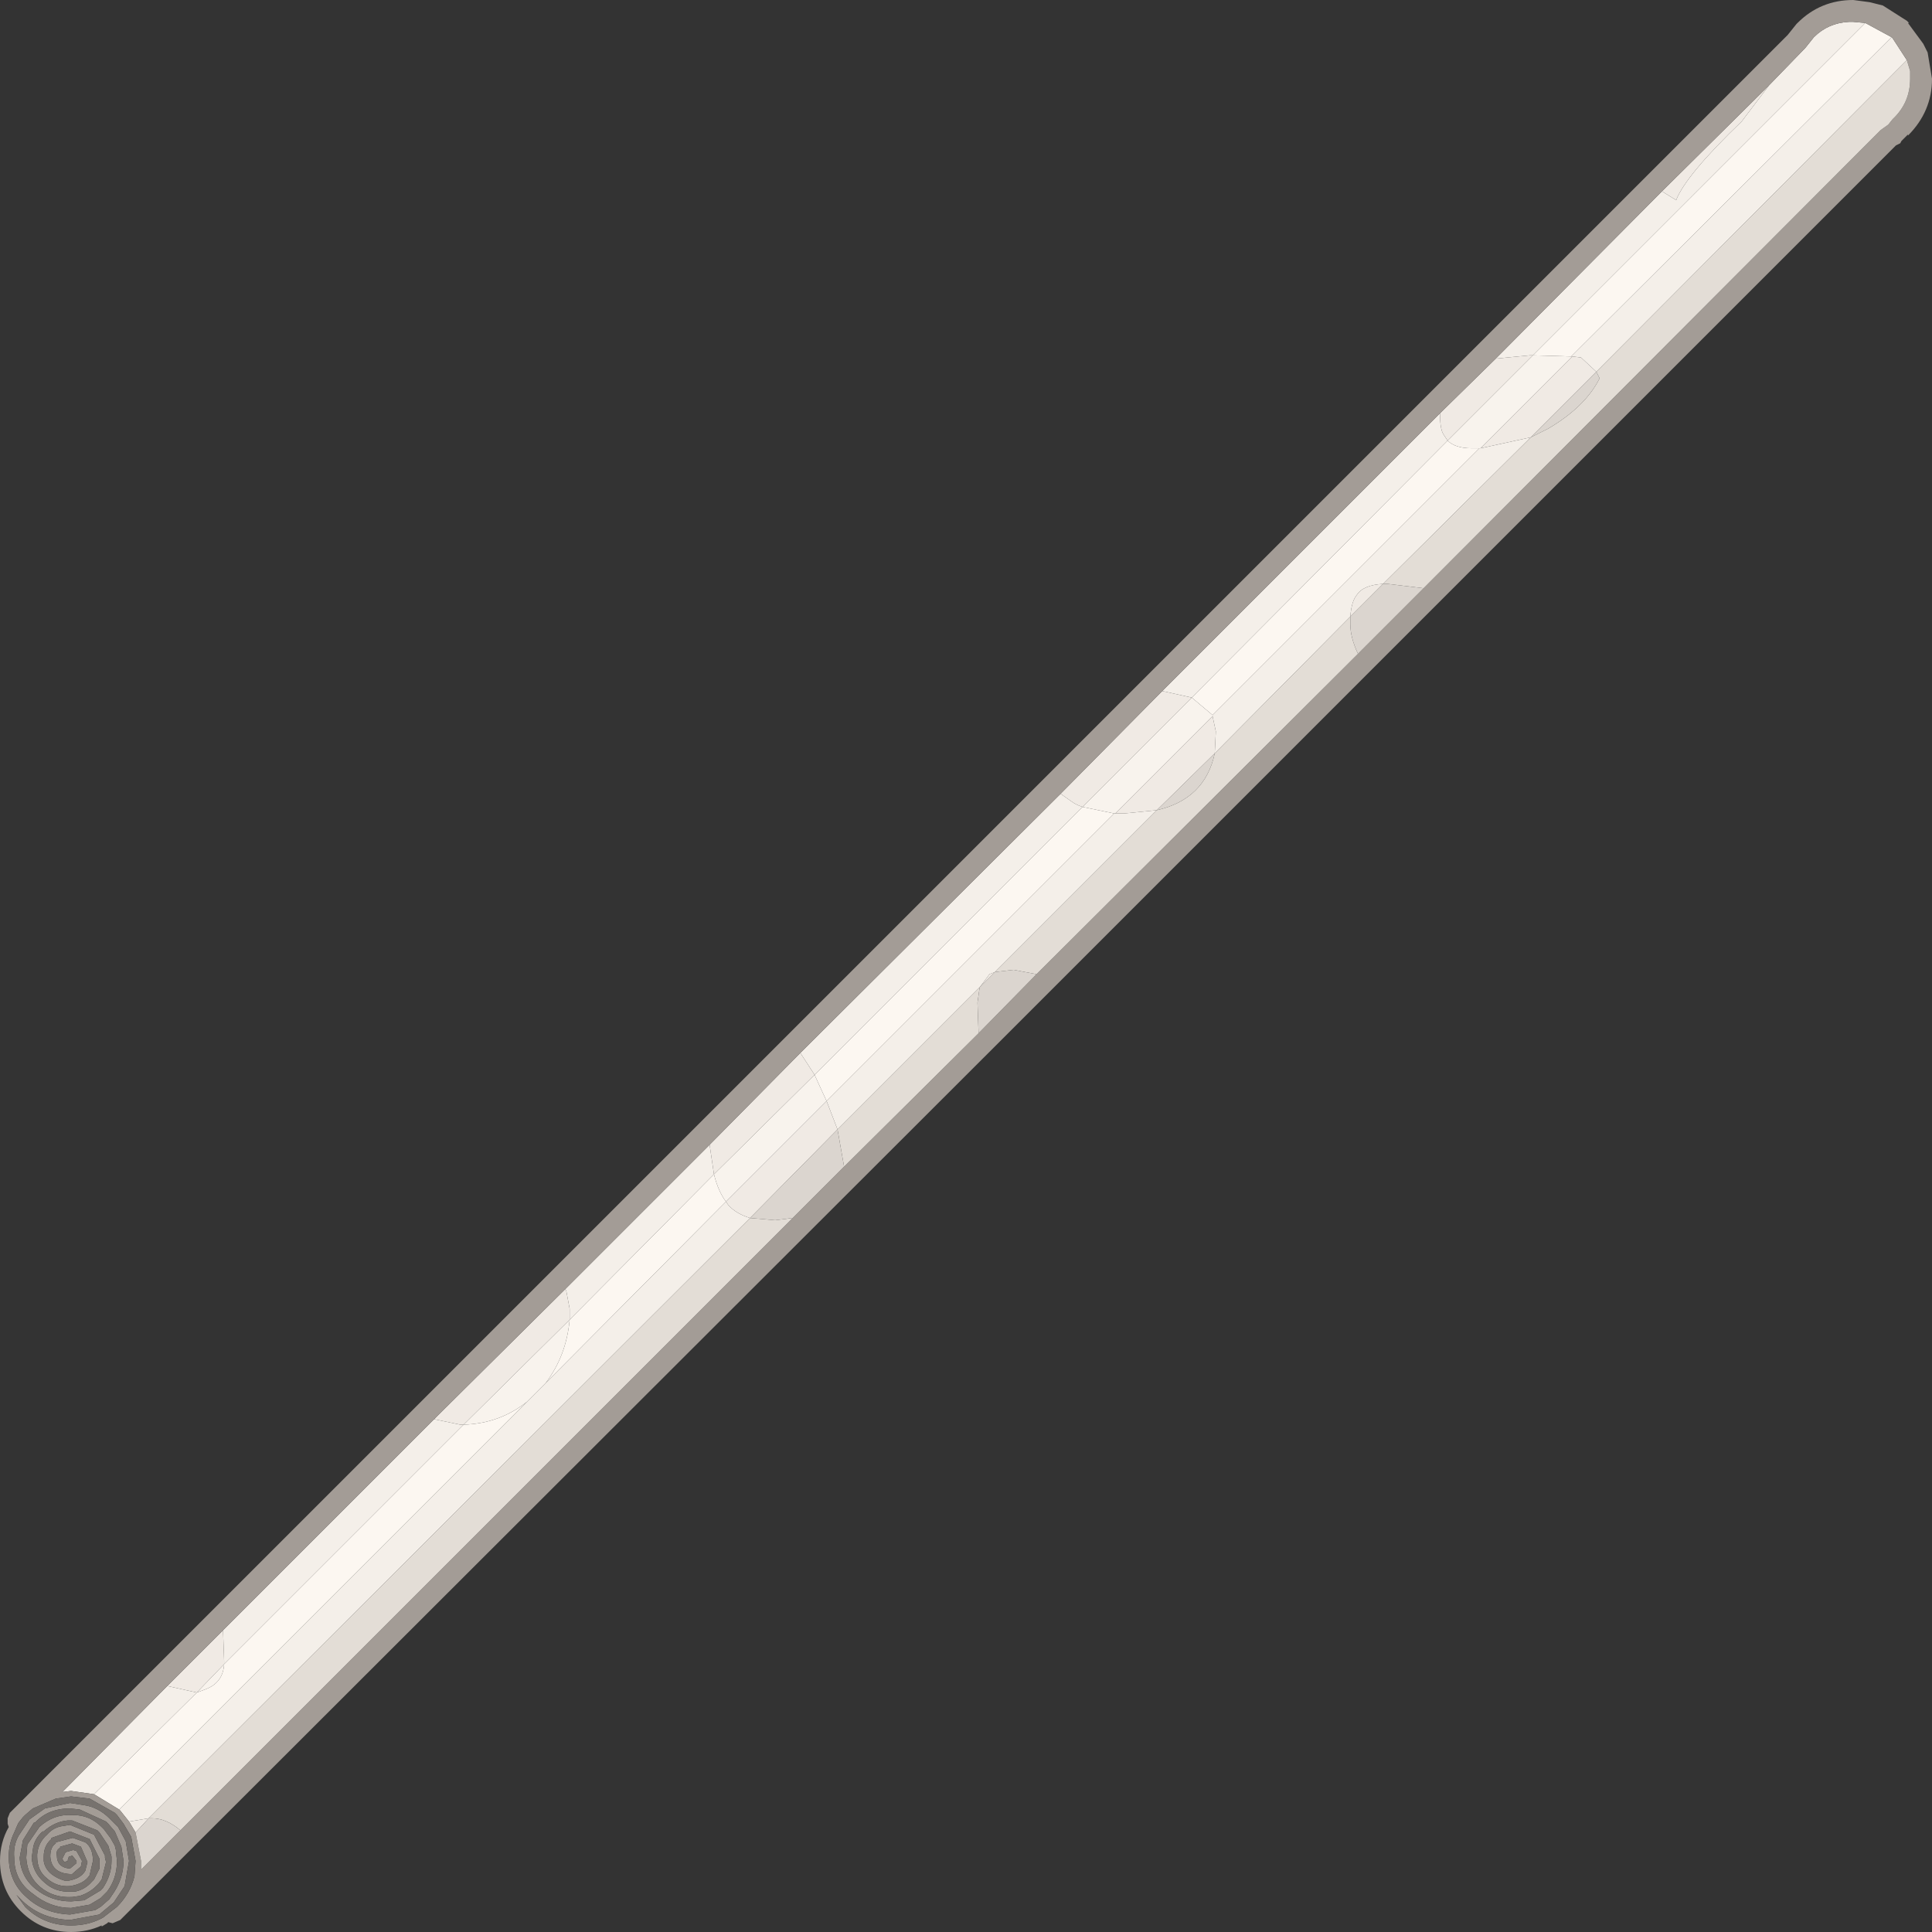 <?xml version="1.0" encoding="UTF-8" standalone="no"?>
<svg xmlns:ffdec="https://www.free-decompiler.com/flash" xmlns:xlink="http://www.w3.org/1999/xlink" ffdec:objectType="shape" height="88.35px" width="88.35px" xmlns="http://www.w3.org/2000/svg">
  <rect width="100%" height="100%" fill="#333333" stroke="none"/>
  <g transform="matrix(1.0, 0.0, 0.0, 1.0, -15.95, 88.8)">
    <path d="M70.45 -56.9 L82.15 -68.65 Q82.5 -68.3 83.25 -68.3 L83.6 -68.3 71.4 -56.1 70.45 -56.9 M66.9 -51.6 L53.75 -38.45 53.45 -39.1 53.2 -39.65 65.45 -51.9 66.9 -51.6 M37.15 -23.65 Q38.8 -23.7 40.05 -24.7 L21.4 -6.05 20.25 -6.75 24.95 -11.4 25.35 -11.55 Q26.15 -11.85 26.2 -12.7 L37.15 -23.65 M40.9 -25.55 Q41.85 -26.8 42.0 -28.45 L48.6 -35.1 Q48.8 -34.3 49.15 -33.85 L40.9 -25.55 M101.25 -87.75 L102.45 -87.1 87.8 -72.5 86.05 -72.55 101.25 -87.75" fill="#fcf7f1" fill-rule="evenodd" stroke="none"/>
    <path d="M65.45 -51.9 L70.45 -56.9 71.4 -56.1 71.4 -56.05 66.95 -51.6 66.9 -51.6 65.45 -51.9 M83.6 -68.3 L83.25 -68.3 Q82.5 -68.3 82.15 -68.65 L86.05 -72.55 87.8 -72.5 87.85 -72.5 83.65 -68.3 83.6 -68.3 M53.2 -39.65 L53.45 -39.1 53.75 -38.45 49.15 -33.85 Q48.8 -34.3 48.6 -35.1 L53.2 -39.65 M40.05 -24.7 Q38.8 -23.7 37.15 -23.65 L42.0 -28.45 Q41.85 -26.8 40.9 -25.55 L40.05 -24.7 M26.2 -12.7 Q26.15 -11.85 25.35 -11.55 L24.95 -11.4 26.2 -12.7" fill="#f8f3ed" fill-rule="evenodd" stroke="none"/>
    <path d="M103.15 -86.05 L88.95 -71.8 88.25 -72.45 87.85 -72.5 87.8 -72.5 102.45 -87.1 102.5 -87.05 103.15 -86.05 M85.95 -68.8 L79.2 -62.1 Q78.3 -62.05 78.0 -61.6 77.75 -61.3 77.7 -60.6 L71.5 -54.35 71.55 -55.35 71.4 -56.05 71.4 -56.1 83.6 -68.3 83.65 -68.3 85.95 -68.8 M70.45 -56.9 L69.1 -57.2 81.8 -69.9 Q81.8 -69.2 81.95 -68.95 L82.15 -68.65 70.45 -56.9 M64.45 -52.5 L64.95 -52.15 Q65.15 -52.0 65.45 -51.9 L53.2 -39.65 52.55 -40.65 64.45 -52.5 M86.05 -72.55 L85.9 -72.55 84.35 -72.4 91.95 -80.05 92.6 -79.65 Q93.05 -80.8 95.6 -83.25 L96.85 -84.9 98.45 -86.55 98.5 -86.6 98.9 -87.1 Q99.55 -87.75 100.5 -87.8 L100.7 -87.8 101.25 -87.75 86.05 -72.55 M66.9 -51.6 L66.95 -51.6 67.35 -51.6 68.85 -51.75 61.45 -44.35 61.2 -44.25 60.75 -43.65 54.25 -37.15 53.75 -38.45 66.9 -51.6 M49.15 -33.85 L49.25 -33.7 Q49.6 -33.3 50.25 -33.1 L22.75 -5.65 21.85 -5.5 21.45 -6.0 21.4 -6.05 40.05 -24.7 40.45 -25.1 40.9 -25.55 49.15 -33.85 M20.25 -6.75 L19.2 -6.9 18.8 -6.85 23.6 -11.7 24.95 -11.4 20.25 -6.75 M26.15 -14.25 L35.8 -23.9 37.0 -23.65 37.15 -23.65 26.2 -12.7 26.2 -12.85 26.15 -14.25 M41.8 -29.85 L48.4 -36.45 48.6 -35.1 42.0 -28.45 42.0 -28.95 41.85 -29.75 41.8 -29.85" fill="#f4efe9" fill-rule="evenodd" stroke="none"/>
    <path d="M79.2 -62.1 L77.7 -60.6 Q77.75 -61.3 78.0 -61.6 78.3 -62.05 79.2 -62.1 M69.1 -57.2 L70.45 -56.9 65.45 -51.9 Q65.15 -52.0 64.95 -52.15 L64.45 -52.5 69.1 -57.2 M82.15 -68.65 L81.95 -68.95 Q81.8 -69.2 81.8 -69.9 L84.35 -72.4 85.9 -72.55 86.05 -72.55 82.15 -68.65 M53.75 -38.45 L54.25 -37.15 50.25 -33.1 Q49.6 -33.3 49.25 -33.7 L49.15 -33.85 53.75 -38.45 M60.75 -43.65 L61.2 -44.25 61.45 -44.35 60.75 -43.65 M68.85 -51.75 L67.35 -51.6 66.95 -51.6 71.4 -56.05 71.55 -55.35 71.5 -54.35 68.85 -51.75 M23.6 -11.7 L26.15 -14.25 26.2 -12.85 26.2 -12.7 24.95 -11.4 23.6 -11.7 M35.8 -23.9 L41.8 -29.85 41.85 -29.75 42.0 -28.95 42.0 -28.45 37.15 -23.65 37.0 -23.65 35.8 -23.9 M48.4 -36.45 L52.55 -40.65 53.2 -39.65 48.6 -35.1 48.4 -36.45 M40.05 -24.7 L40.9 -25.55 40.45 -25.1 40.05 -24.7 M22.75 -5.65 L22.15 -5.0 21.85 -5.5 22.75 -5.65 M87.85 -72.5 L88.25 -72.45 88.95 -71.8 85.95 -68.8 83.65 -68.3 87.85 -72.5 M91.95 -80.05 L96.85 -84.9 95.6 -83.25 Q93.05 -80.8 92.6 -79.65 L91.95 -80.05" fill="#f0eae4" fill-rule="evenodd" stroke="none"/>
    <path d="M81.05 -61.9 L101.95 -82.85 102.3 -83.1 102.5 -83.35 Q103.3 -84.1 103.3 -85.2 L103.3 -85.55 103.15 -86.05 102.5 -87.05 102.45 -87.1 101.25 -87.75 100.7 -87.8 100.5 -87.8 Q99.55 -87.75 98.9 -87.1 L98.5 -86.6 98.45 -86.55 96.85 -84.9 91.95 -80.05 84.35 -72.4 81.8 -69.9 69.1 -57.2 64.45 -52.5 52.55 -40.65 48.4 -36.45 41.8 -29.85 35.8 -23.9 26.15 -14.25 23.6 -11.7 18.8 -6.85 19.2 -6.9 20.25 -6.75 21.4 -6.05 21.45 -6.0 21.85 -5.5 22.15 -5.0 22.4 -3.7 22.4 -3.3 24.2 -5.1 52.2 -33.1 54.55 -35.45 60.7 -41.55 63.35 -44.25 78.05 -58.9 81.05 -61.9 M18.95 -4.1 L19.3 -4.2 19.45 -4.15 19.7 -3.7 19.65 -3.45 19.25 -3.1 19.15 -3.1 Q18.3 -3.15 18.25 -3.9 18.25 -4.35 18.5 -4.5 L18.5 -4.55 19.25 -4.75 19.3 -4.75 19.85 -4.55 Q20.2 -4.3 20.2 -3.7 L20.05 -3.05 Q19.8 -2.65 19.15 -2.55 18.55 -2.5 18.1 -2.9 17.65 -3.25 17.65 -3.9 L17.65 -4.0 Q17.7 -4.55 18.1 -4.9 18.4 -5.25 18.85 -5.3 L19.15 -5.35 20.25 -4.9 20.75 -3.95 20.75 -3.9 20.75 -3.85 20.8 -3.65 20.6 -2.85 20.45 -2.65 20.35 -2.55 Q20.05 -2.25 19.6 -2.1 L19.25 -2.05 Q18.4 -2.0 17.8 -2.5 17.2 -3.0 17.15 -3.85 L17.2 -4.45 17.75 -5.25 Q18.4 -5.85 19.25 -5.8 L19.3 -5.8 Q20.05 -5.8 20.6 -5.25 L20.7 -5.15 21.0 -4.75 21.2 -4.4 21.25 -4.2 21.25 -4.15 21.3 -3.7 Q21.3 -2.9 20.85 -2.3 L20.75 -2.2 20.55 -2.0 20.05 -1.7 19.2 -1.55 Q18.25 -1.55 17.45 -2.2 16.6 -2.8 16.6 -3.85 16.55 -4.4 16.8 -4.85 L17.3 -5.6 18.0 -6.1 19.15 -6.35 19.8 -6.25 Q20.45 -6.15 20.95 -5.65 L21.05 -5.55 21.35 -5.25 21.7 -4.6 21.85 -3.7 21.65 -2.55 21.15 -1.8 20.55 -1.3 20.5 -1.25 19.15 -1.0 Q17.85 -1.05 17.0 -1.85 L16.7 -2.15 17.1 -1.6 Q17.95 -0.75 19.2 -0.75 19.95 -0.75 20.55 -1.05 L20.65 -1.1 21.3 -1.6 Q21.9 -2.2 22.1 -3.0 L22.15 -3.7 21.95 -4.8 21.6 -5.4 21.3 -5.8 21.2 -5.9 20.05 -6.55 19.2 -6.65 18.5 -6.55 17.45 -6.1 17.1 -5.8 17.0 -5.7 16.8 -5.45 16.75 -5.35 16.6 -5.0 Q16.35 -4.5 16.35 -3.9 16.35 -2.75 17.15 -2.05 17.95 -1.3 19.15 -1.25 L20.3 -1.45 20.55 -1.6 20.95 -1.95 21.05 -2.1 Q21.6 -2.85 21.6 -3.7 L21.5 -4.35 21.2 -5.05 20.9 -5.4 20.8 -5.5 19.6 -6.05 19.15 -6.1 Q18.15 -6.1 17.55 -5.45 L17.5 -5.45 17.0 -4.65 16.85 -3.85 Q16.9 -2.95 17.6 -2.4 18.3 -1.85 19.2 -1.85 L19.8 -1.9 20.55 -2.35 20.65 -2.45 Q21.05 -3.05 21.05 -3.7 L21.05 -3.9 20.9 -4.4 20.5 -5.0 20.4 -5.1 19.25 -5.55 19.05 -5.55 Q18.45 -5.5 17.95 -5.05 L17.9 -5.05 Q17.5 -4.7 17.45 -4.2 L17.4 -3.85 Q17.45 -3.15 18.0 -2.7 18.5 -2.25 19.2 -2.3 L19.4 -2.3 Q19.85 -2.4 20.15 -2.75 L20.25 -2.85 20.5 -3.35 20.5 -3.8 20.05 -4.7 19.15 -5.05 18.3 -4.75 18.3 -4.7 Q17.95 -4.4 17.95 -3.9 L17.95 -3.7 Q18.0 -3.35 18.3 -3.1 18.55 -2.9 18.9 -2.8 L19.1 -2.8 Q19.65 -2.9 19.85 -3.25 L19.95 -3.65 19.65 -4.35 19.25 -4.5 18.7 -4.35 18.7 -4.3 Q18.5 -4.2 18.55 -3.95 18.55 -3.4 19.15 -3.35 L19.45 -3.6 19.45 -3.7 19.25 -3.95 19.15 -3.9 19.1 -3.9 19.05 -3.75 19.05 -3.7 18.9 -3.65 18.85 -3.7 18.8 -3.8 18.95 -4.1 M103.2 -82.6 L103.2 -82.65 102.9 -82.35 102.85 -82.25 102.65 -82.15 64.2 -43.7 61.65 -41.15 61.4 -40.9 21.45 -1.0 21.1 -0.85 20.9 -0.9 20.85 -0.85 20.6 -0.7 20.6 -0.75 Q19.95 -0.45 19.2 -0.45 17.85 -0.45 16.9 -1.4 15.95 -2.35 15.95 -3.7 15.95 -4.55 16.35 -5.25 L16.3 -5.4 16.3 -5.65 16.4 -5.9 97.7 -87.2 98.1 -87.7 98.15 -87.75 Q99.2 -88.8 100.7 -88.8 L101.45 -88.7 102.05 -88.55 103.15 -87.85 103.25 -87.75 103.2 -87.75 103.9 -86.8 104.1 -86.4 104.3 -85.2 Q104.3 -83.7 103.2 -82.6" fill="#a39c96" fill-rule="evenodd" stroke="none"/>
    <path d="M81.05 -61.9 L79.4 -62.1 79.2 -62.1 85.95 -68.8 86.75 -69.2 Q88.45 -70.2 89.1 -71.5 L88.95 -71.8 103.15 -86.05 103.3 -85.55 103.3 -85.2 Q103.3 -84.1 102.5 -83.35 L102.3 -83.1 101.95 -82.85 81.05 -61.9 M77.7 -60.6 L77.7 -60.25 Q77.7 -59.65 78.05 -58.9 L63.35 -44.25 62.3 -44.45 61.45 -44.35 68.85 -51.75 Q71.05 -52.25 71.5 -54.35 L77.7 -60.6 M54.25 -37.15 L60.75 -43.65 60.65 -42.95 60.7 -41.55 54.55 -35.45 54.25 -37.15 M24.2 -5.1 Q23.55 -5.65 22.9 -5.65 L22.75 -5.65 50.25 -33.1 51.4 -33.0 52.2 -33.1 24.2 -5.1" fill="#e3ddd6" fill-rule="evenodd" stroke="none"/>
    <path d="M79.2 -62.1 L79.4 -62.1 81.05 -61.9 78.05 -58.9 Q77.7 -59.65 77.7 -60.25 L77.7 -60.6 79.2 -62.1 M88.95 -71.8 L89.1 -71.5 Q88.45 -70.2 86.75 -69.2 L85.95 -68.8 88.95 -71.8 M50.25 -33.1 L54.25 -37.15 54.55 -35.45 52.2 -33.1 51.4 -33.0 50.25 -33.1 M60.7 -41.55 L60.65 -42.95 60.75 -43.65 61.45 -44.35 62.3 -44.45 63.35 -44.25 60.7 -41.55 M68.85 -51.75 L71.5 -54.35 Q71.05 -52.25 68.85 -51.75 M22.75 -5.65 L22.9 -5.65 Q23.55 -5.65 24.2 -5.1 L22.4 -3.3 22.4 -3.7 22.15 -5.0 22.75 -5.65" fill="#dbd5cf" fill-rule="evenodd" stroke="none"/>
    <path d="M18.95 -4.1 L18.8 -3.8 18.85 -3.7 18.9 -3.65 19.05 -3.7 19.05 -3.75 19.1 -3.9 19.15 -3.9 19.25 -3.95 19.45 -3.7 19.45 -3.6 19.15 -3.35 Q18.55 -3.4 18.55 -3.95 18.5 -4.2 18.7 -4.3 L18.7 -4.35 19.25 -4.5 19.65 -4.35 19.95 -3.65 19.85 -3.25 Q19.65 -2.9 19.1 -2.8 L18.9 -2.8 Q18.55 -2.9 18.3 -3.1 18.0 -3.35 17.95 -3.7 L17.95 -3.9 Q17.95 -4.4 18.3 -4.7 L18.3 -4.75 19.15 -5.05 20.05 -4.7 20.5 -3.8 20.5 -3.35 20.25 -2.85 20.15 -2.75 Q19.85 -2.4 19.4 -2.3 L19.2 -2.3 Q18.5 -2.25 18.0 -2.7 17.45 -3.15 17.4 -3.85 L17.45 -4.2 Q17.5 -4.7 17.9 -5.05 L17.95 -5.05 Q18.45 -5.5 19.05 -5.55 L19.25 -5.55 20.4 -5.1 20.5 -5.0 20.9 -4.4 21.05 -3.9 21.05 -3.7 Q21.05 -3.05 20.65 -2.45 L20.55 -2.35 19.8 -1.9 19.2 -1.85 Q18.3 -1.85 17.6 -2.4 16.9 -2.95 16.85 -3.85 L17.0 -4.65 17.5 -5.45 17.55 -5.45 Q18.15 -6.1 19.15 -6.1 L19.6 -6.05 20.8 -5.5 20.9 -5.4 21.2 -5.05 21.5 -4.35 21.6 -3.7 Q21.6 -2.85 21.05 -2.1 L20.95 -1.95 20.55 -1.6 20.3 -1.45 19.15 -1.25 Q17.95 -1.3 17.15 -2.05 16.35 -2.75 16.35 -3.9 16.35 -4.5 16.6 -5.0 L16.75 -5.35 16.8 -5.45 17.0 -5.7 17.1 -5.8 17.45 -6.1 18.5 -6.55 19.2 -6.65 20.05 -6.55 21.2 -5.9 21.3 -5.8 21.6 -5.4 21.95 -4.8 22.15 -3.7 22.1 -3.0 Q21.9 -2.2 21.3 -1.6 L20.65 -1.1 20.55 -1.05 Q19.95 -0.75 19.2 -0.75 17.95 -0.75 17.1 -1.6 L16.7 -2.15 17.0 -1.85 Q17.85 -1.05 19.15 -1.0 L20.5 -1.25 20.55 -1.3 21.15 -1.8 21.65 -2.55 21.85 -3.7 21.7 -4.6 21.35 -5.25 21.05 -5.55 20.95 -5.65 Q20.45 -6.15 19.8 -6.25 L19.15 -6.35 18.0 -6.1 17.3 -5.6 16.8 -4.85 Q16.55 -4.4 16.6 -3.85 16.6 -2.8 17.45 -2.2 18.25 -1.55 19.2 -1.55 L20.05 -1.7 20.55 -2.0 20.75 -2.2 20.85 -2.3 Q21.3 -2.9 21.3 -3.7 L21.25 -4.15 21.25 -4.2 21.2 -4.4 21.0 -4.75 20.7 -5.15 20.6 -5.25 Q20.05 -5.8 19.3 -5.8 L19.25 -5.8 Q18.4 -5.85 17.75 -5.25 L17.2 -4.45 17.15 -3.85 Q17.2 -3.0 17.8 -2.5 18.4 -2.0 19.25 -2.05 L19.6 -2.1 Q20.05 -2.25 20.35 -2.55 L20.45 -2.65 20.6 -2.85 20.8 -3.65 20.75 -3.85 20.75 -3.9 20.75 -3.95 20.25 -4.9 19.15 -5.35 18.85 -5.3 Q18.4 -5.25 18.1 -4.9 17.7 -4.55 17.65 -4.0 L17.65 -3.9 Q17.65 -3.25 18.1 -2.9 18.55 -2.5 19.15 -2.55 19.8 -2.65 20.05 -3.05 L20.2 -3.7 Q20.2 -4.3 19.85 -4.55 L19.3 -4.75 19.25 -4.75 18.5 -4.55 18.5 -4.5 Q18.25 -4.35 18.25 -3.9 18.3 -3.15 19.15 -3.1 L19.25 -3.1 19.65 -3.45 19.7 -3.7 19.45 -4.15 19.3 -4.2 18.95 -4.1" fill="#77726e" fill-rule="evenodd" stroke="none"/>
  </g>
</svg>
